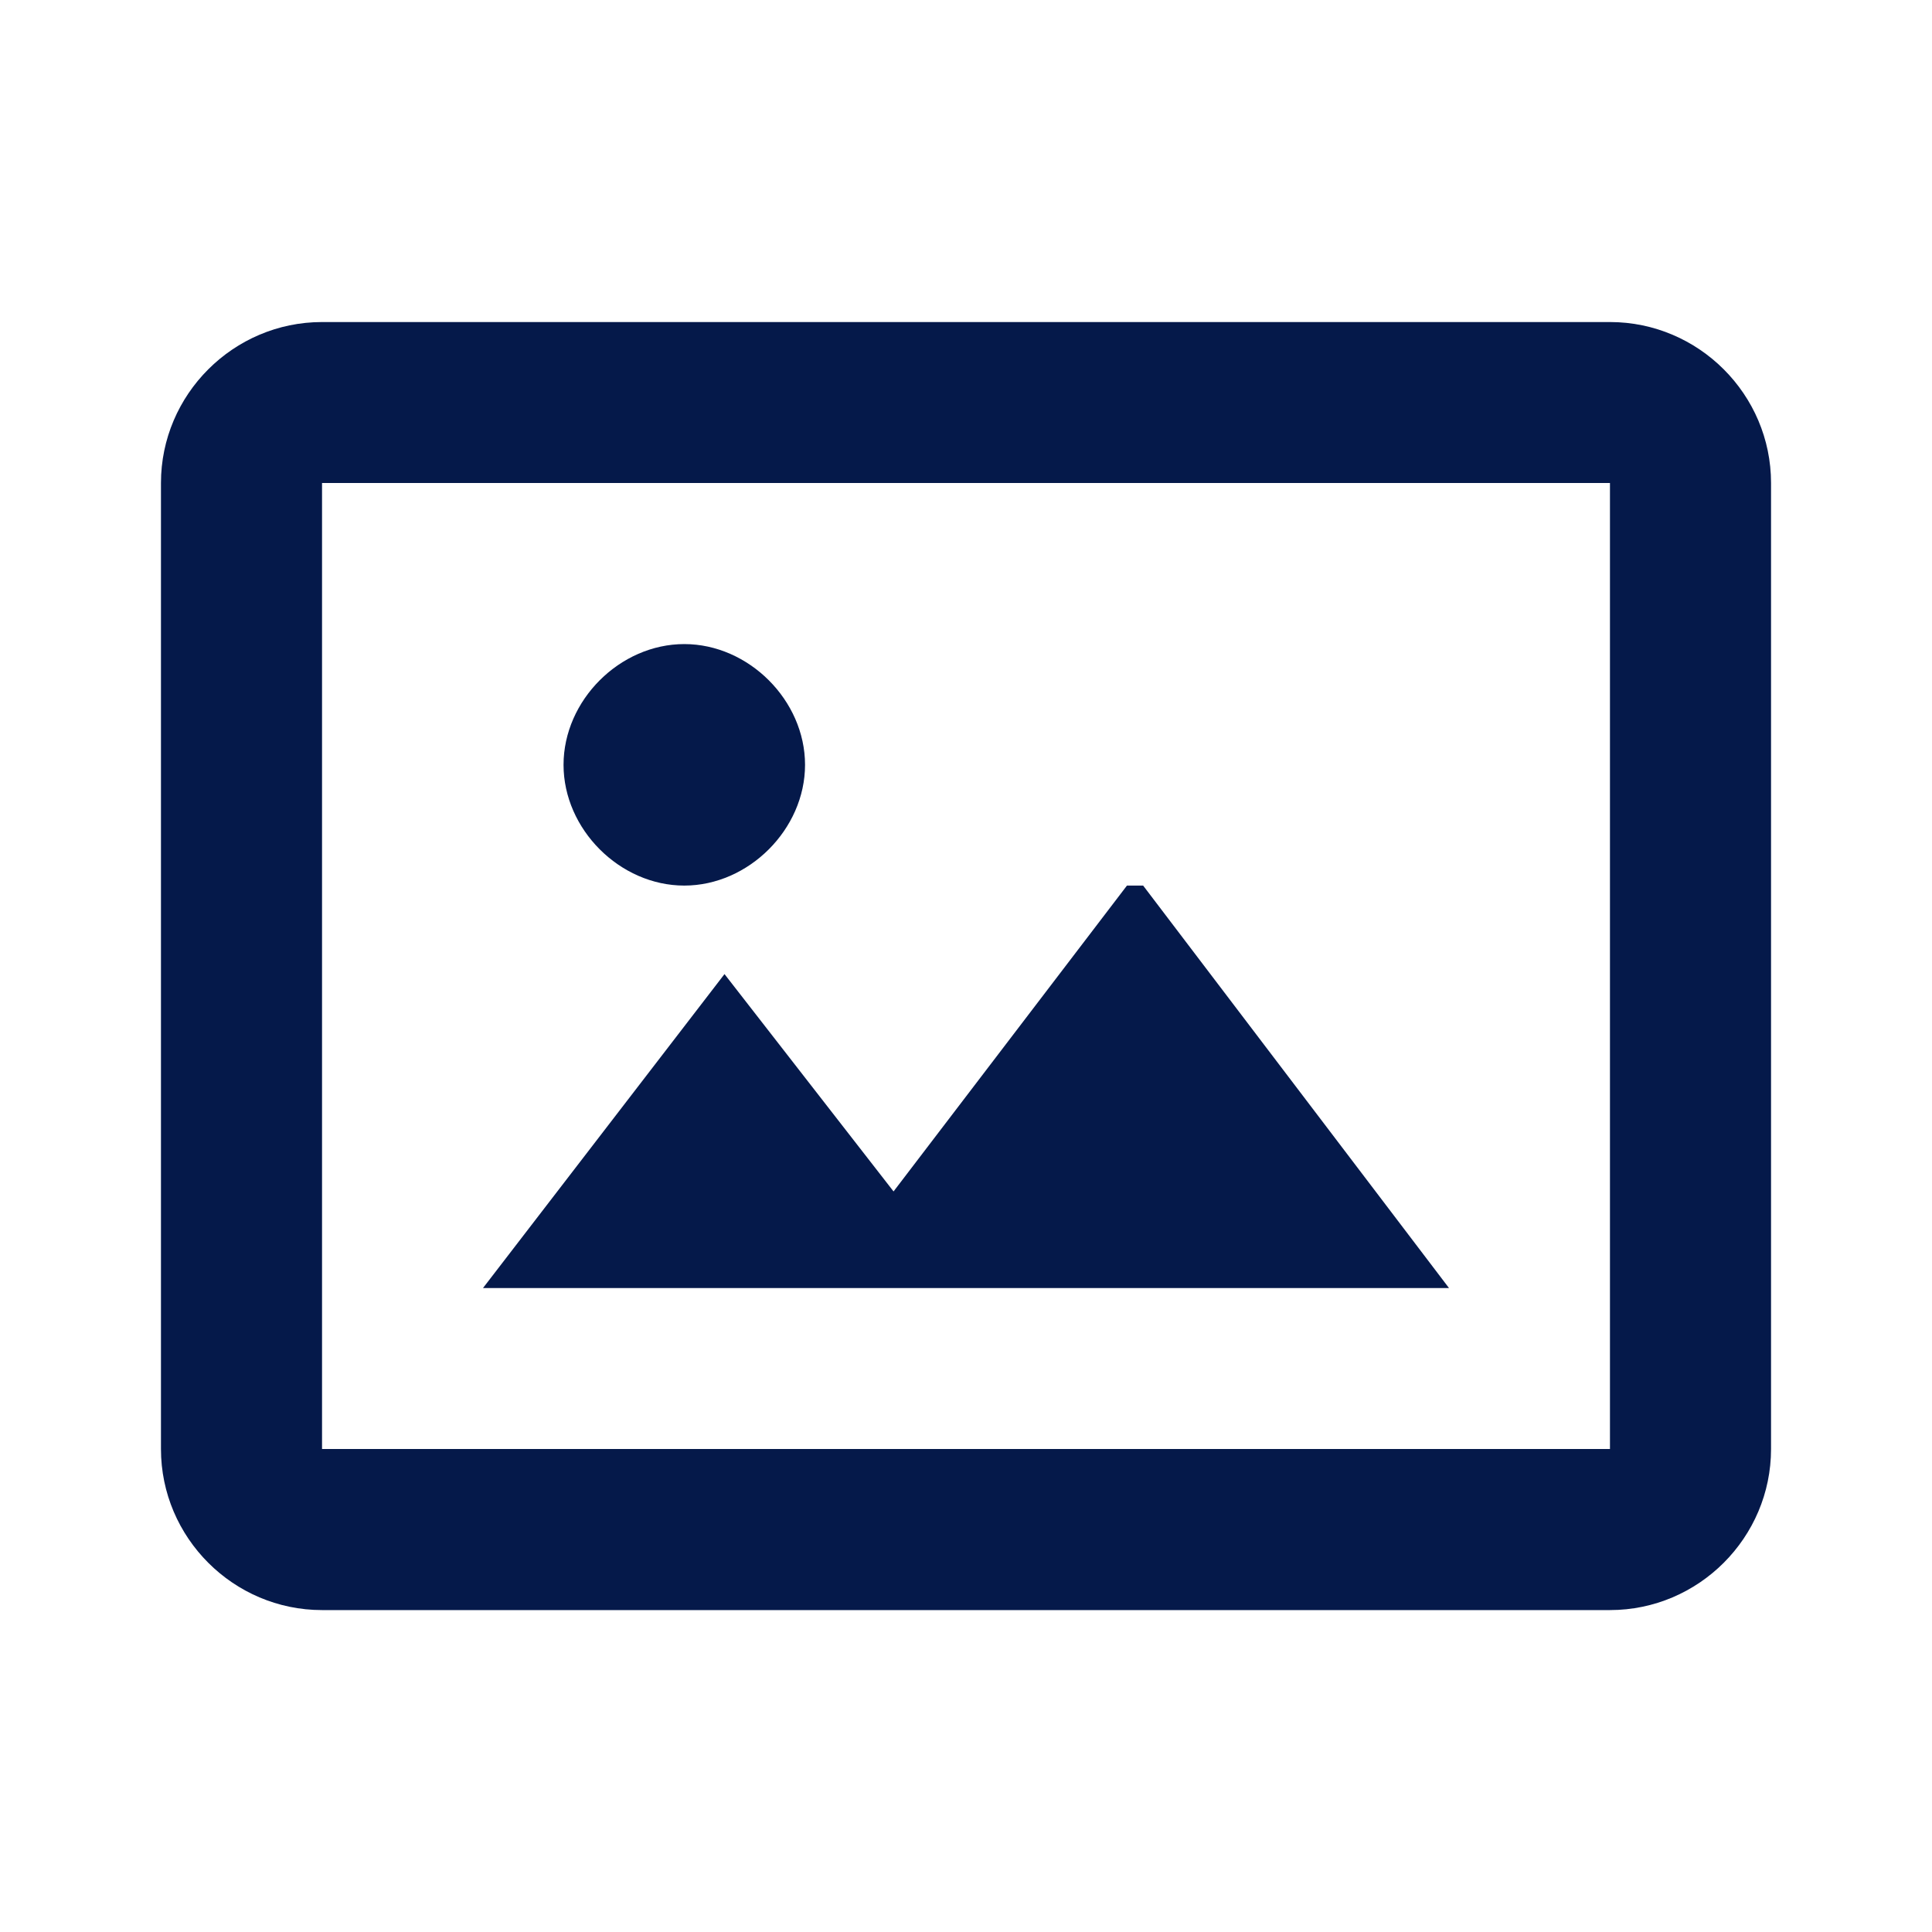 <svg width="16" height="16" viewBox="0 0 16 16" fill="none" xmlns="http://www.w3.org/2000/svg">
<path d="M9.467 7.334L12 10.667H4L6 8.067L7.4 9.867L9.333 7.334H9.467ZM5.667 7.334C6.2 7.334 6.667 6.867 6.667 6.334C6.667 5.8 6.2 5.334 5.667 5.334C5.133 5.334 4.667 5.8 4.667 6.334C4.667 6.867 5.133 7.334 5.667 7.334ZM14.667 4V12C14.667 12.734 14.067 13.334 13.333 13.334H2.667C1.933 13.334 1.333 12.734 1.333 12V4C1.333 3.267 1.933 2.667 2.667 2.667H13.333C14.067 2.667 14.667 3.267 14.667 4ZM13.333 5.867V4H2.667V12H13.333V5.867Z" fill="#05194A"/>
</svg>
